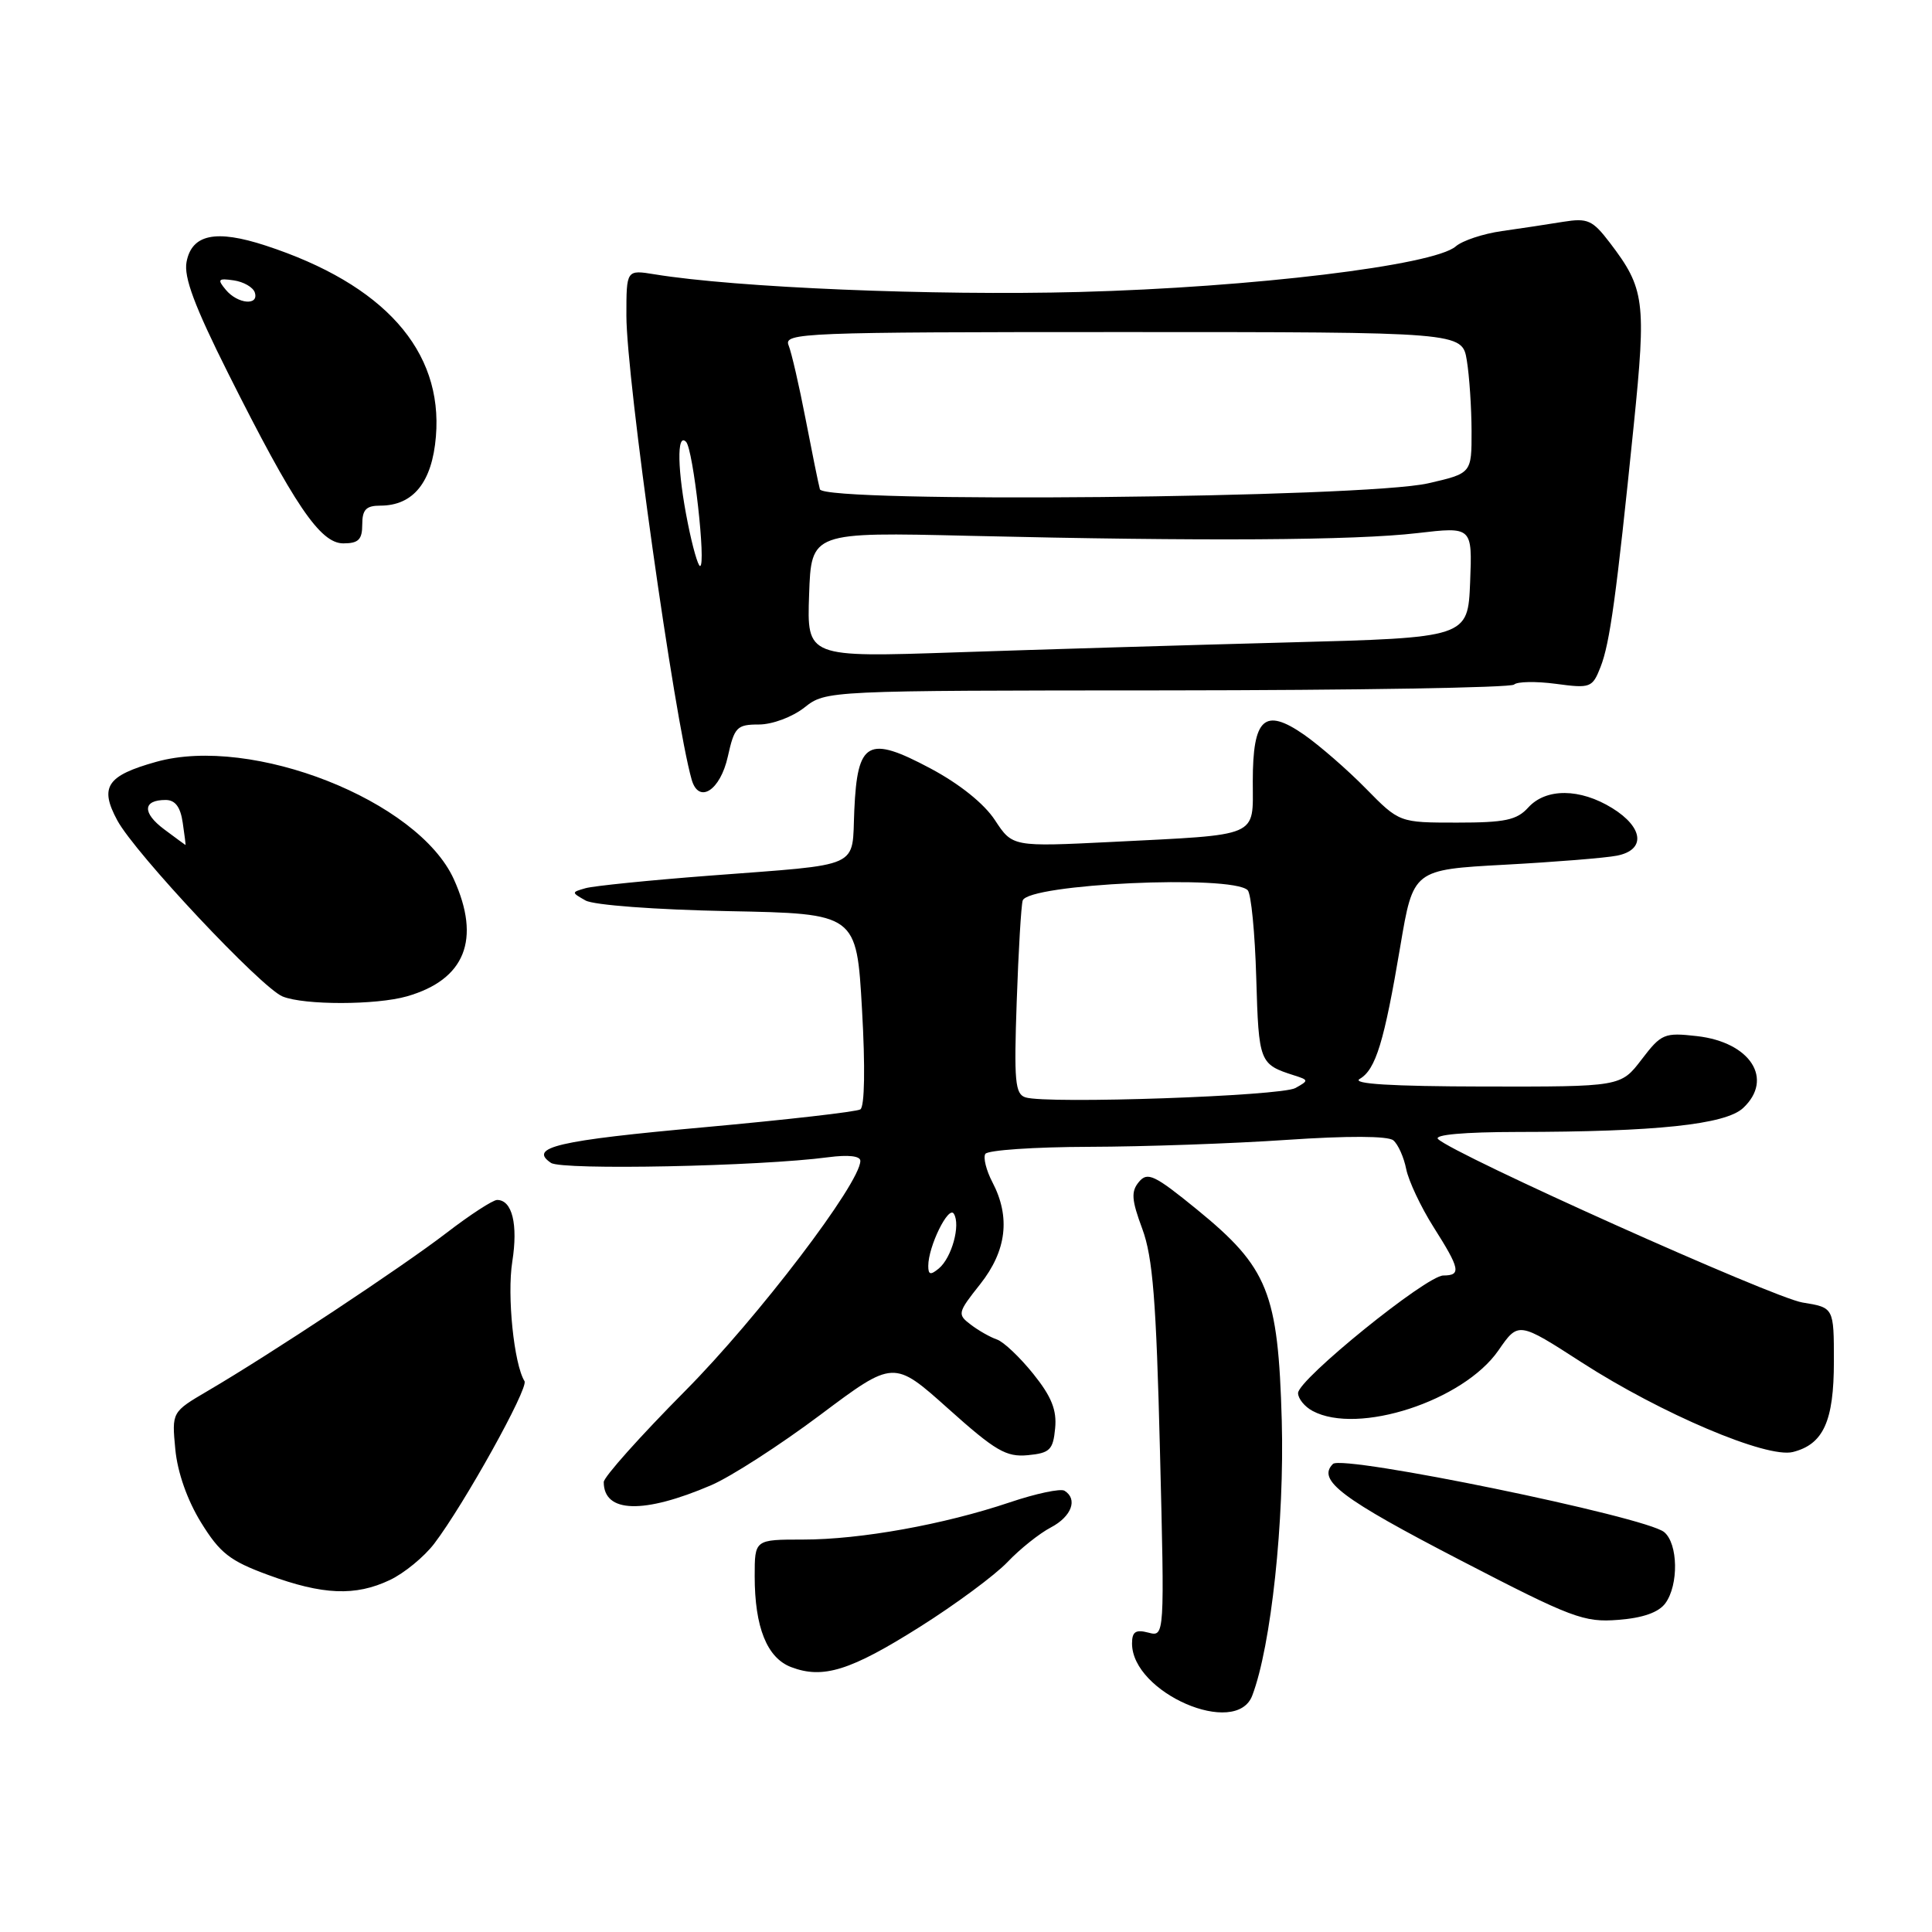 <?xml version="1.0" encoding="UTF-8" standalone="no"?>
<!DOCTYPE svg PUBLIC "-//W3C//DTD SVG 1.1//EN" "http://www.w3.org/Graphics/SVG/1.1/DTD/svg11.dtd" >
<svg xmlns="http://www.w3.org/2000/svg" xmlns:xlink="http://www.w3.org/1999/xlink" version="1.1" viewBox="0 0 256 256">
 <g >
 <path fill="currentColor"
d=" M 165.93 224.67 C 168.43 218.12 170.21 201.46 169.84 188.23 C 169.36 171.25 168.04 167.97 158.61 160.27 C 152.98 155.68 152.05 155.24 150.92 156.60 C 149.85 157.88 149.93 158.98 151.36 162.83 C 152.75 166.58 153.21 172.36 153.70 192.20 C 154.32 216.90 154.32 216.90 152.16 216.33 C 150.48 215.89 150.00 216.21 150.00 217.77 C 150.00 224.31 163.80 230.29 165.93 224.67 Z  M 121.90 215.56 C 126.63 212.58 131.85 208.71 133.50 206.98 C 135.15 205.24 137.74 203.18 139.25 202.39 C 141.99 200.95 142.85 198.64 141.05 197.53 C 140.53 197.21 137.27 197.90 133.80 199.07 C 125.07 202.01 114.02 204.00 106.41 204.00 C 100.00 204.00 100.00 204.00 100.00 208.85 C 100.00 215.62 101.63 219.68 104.83 220.90 C 109.06 222.51 112.69 221.37 121.90 215.56 Z  M 220.67 212.44 C 222.45 210.00 222.36 204.54 220.51 203.01 C 218.07 200.98 177.88 192.72 176.62 193.98 C 174.48 196.12 177.72 198.56 193.55 206.76 C 208.27 214.39 209.88 215.00 214.42 214.64 C 217.70 214.39 219.78 213.65 220.67 212.44 Z  M 51.66 209.36 C 53.56 208.46 56.20 206.29 57.53 204.55 C 61.49 199.35 70.07 183.92 69.50 183.01 C 68.10 180.74 67.17 171.67 67.88 167.18 C 68.66 162.23 67.87 159.00 65.87 159.00 C 65.31 159.00 62.29 160.96 59.17 163.36 C 53.26 167.90 35.80 179.46 27.53 184.30 C 22.76 187.10 22.76 187.10 23.23 192.04 C 23.52 195.11 24.82 198.79 26.64 201.74 C 29.14 205.79 30.46 206.83 35.54 208.69 C 42.77 211.35 47.09 211.53 51.66 209.36 Z  M 94.23 196.80 C 96.84 195.68 103.34 191.49 108.69 187.48 C 118.42 180.19 118.42 180.19 125.65 186.66 C 131.90 192.26 133.33 193.09 136.19 192.82 C 139.11 192.54 139.54 192.12 139.81 189.27 C 140.05 186.84 139.33 185.05 136.91 182.04 C 135.14 179.84 132.98 177.79 132.10 177.49 C 131.22 177.19 129.66 176.31 128.63 175.52 C 126.83 174.16 126.88 173.94 129.88 170.16 C 133.38 165.73 133.92 161.28 131.50 156.65 C 130.68 155.08 130.26 153.39 130.56 152.90 C 130.87 152.40 137.05 151.98 144.31 151.96 C 151.56 151.94 163.34 151.53 170.49 151.04 C 178.58 150.49 183.91 150.51 184.62 151.10 C 185.25 151.62 186.02 153.34 186.33 154.91 C 186.65 156.49 188.28 159.95 189.95 162.59 C 193.47 168.14 193.65 169.00 191.25 169.01 C 189.02 169.01 172.00 182.79 172.00 184.59 C 172.00 185.32 172.87 186.40 173.93 186.96 C 179.94 190.18 193.90 185.63 198.54 178.95 C 201.19 175.11 201.19 175.11 209.59 180.53 C 220.14 187.33 234.11 193.26 237.56 192.40 C 241.61 191.38 243.00 188.32 243.00 180.41 C 243.00 173.26 243.00 173.26 238.84 172.59 C 234.97 171.97 192.67 152.99 190.55 150.93 C 189.96 150.36 194.00 150.00 201.05 149.99 C 219.40 149.98 228.62 149.01 230.97 146.82 C 235.08 142.98 231.94 138.09 224.85 137.29 C 220.52 136.80 220.13 136.97 217.52 140.39 C 214.76 144.00 214.76 144.00 196.63 143.97 C 184.34 143.95 179.04 143.62 180.17 142.96 C 182.29 141.73 183.41 138.07 185.55 125.37 C 187.26 115.24 187.26 115.24 199.38 114.58 C 206.05 114.22 212.74 113.68 214.25 113.38 C 218.09 112.63 217.79 109.65 213.63 107.08 C 209.36 104.44 204.85 104.41 202.50 107.00 C 200.99 108.67 199.42 109.00 193.05 109.00 C 185.42 109.00 185.42 109.00 180.97 104.47 C 178.53 101.98 174.84 98.78 172.78 97.34 C 167.55 93.72 166.00 95.14 166.00 103.54 C 166.00 111.04 167.12 110.56 147.33 111.56 C 134.16 112.21 134.16 112.21 131.84 108.68 C 130.41 106.49 127.14 103.87 123.29 101.82 C 115.01 97.41 113.61 98.18 113.20 107.35 C 112.85 115.20 114.50 114.46 94.00 116.03 C 86.03 116.64 78.64 117.39 77.59 117.69 C 75.70 118.23 75.70 118.25 77.59 119.32 C 78.67 119.93 86.85 120.54 96.50 120.73 C 113.50 121.06 113.50 121.06 114.22 133.74 C 114.66 141.40 114.57 146.65 114.00 147.00 C 113.49 147.32 104.16 148.38 93.28 149.37 C 73.86 151.12 69.96 152.03 73.01 154.09 C 74.48 155.08 100.67 154.55 109.75 153.34 C 112.41 152.99 114.00 153.17 114.00 153.82 C 114.00 156.77 100.41 174.61 90.79 184.30 C 84.86 190.28 80.00 195.71 80.00 196.38 C 80.00 200.49 85.27 200.64 94.23 196.80 Z  M 53.92 132.02 C 61.63 129.81 63.76 124.48 60.13 116.49 C 55.40 106.07 33.39 97.39 20.69 100.95 C 14.15 102.78 13.15 104.27 15.54 108.70 C 17.89 113.07 34.63 130.90 37.45 132.04 C 40.31 133.20 49.84 133.19 53.92 132.02 Z  M 96.44 100.25 C 97.31 96.34 97.64 96.00 100.56 96.00 C 102.33 96.00 104.99 95.01 106.59 93.75 C 109.45 91.50 109.45 91.50 154.67 91.48 C 179.54 91.46 200.21 91.12 200.62 90.71 C 201.02 90.31 203.51 90.26 206.15 90.61 C 210.75 91.23 211.00 91.13 212.08 88.38 C 213.32 85.21 214.17 79.01 216.48 56.34 C 218.15 39.88 217.94 38.23 213.31 32.16 C 211.02 29.16 210.38 28.87 207.13 29.39 C 205.13 29.72 201.47 30.27 199.00 30.62 C 196.53 30.97 193.78 31.88 192.89 32.65 C 190.00 35.17 165.90 38.08 143.00 38.69 C 123.64 39.20 97.51 38.11 86.75 36.35 C 83.00 35.74 83.00 35.74 83.00 41.82 C 83.00 50.12 89.36 95.27 91.65 103.31 C 92.59 106.58 95.44 104.76 96.44 100.25 Z  M 48.00 69.50 C 48.00 67.53 48.51 67.00 50.39 67.00 C 54.76 67.00 57.26 63.90 57.76 57.84 C 58.71 46.45 50.88 37.67 35.20 32.54 C 28.60 30.38 25.42 31.04 24.72 34.70 C 24.33 36.71 25.78 40.58 30.23 49.46 C 38.99 66.93 42.42 72.00 45.49 72.00 C 47.50 72.00 48.00 71.50 48.00 69.50 Z  M 123.00 167.74 C 123.00 165.15 125.69 159.68 126.39 160.83 C 127.31 162.31 126.11 166.66 124.40 168.08 C 123.30 168.99 123.00 168.92 123.00 167.74 Z  M 135.89 145.41 C 134.50 144.98 134.35 143.27 134.72 132.70 C 134.95 125.99 135.31 119.98 135.51 119.33 C 136.20 117.12 163.16 115.87 165.32 117.95 C 165.78 118.39 166.29 123.63 166.46 129.60 C 166.79 140.81 166.87 141.02 171.50 142.50 C 173.42 143.11 173.43 143.18 171.65 144.17 C 169.75 145.24 138.78 146.31 135.89 145.41 Z  M 21.74 109.88 C 18.83 107.70 18.91 106.00 21.95 106.00 C 23.21 106.00 23.91 106.92 24.21 109.00 C 24.46 110.65 24.62 111.99 24.58 111.97 C 24.53 111.95 23.26 111.01 21.74 109.88 Z  M 107.21 78.80 C 107.50 70.50 107.50 70.50 128.50 71.00 C 159.32 71.73 179.54 71.61 187.80 70.64 C 195.09 69.79 195.09 69.79 194.80 77.14 C 194.50 84.50 194.50 84.50 170.50 85.13 C 157.30 85.48 137.59 86.07 126.71 86.44 C 106.92 87.11 106.92 87.11 107.21 78.80 Z  M 91.14 69.33 C 89.75 62.43 89.64 57.23 90.91 58.55 C 91.86 59.54 93.59 75.00 92.76 75.00 C 92.49 75.00 91.76 72.45 91.14 69.33 Z  M 108.64 64.83 C 108.44 64.10 107.59 59.90 106.74 55.50 C 105.89 51.10 104.88 46.71 104.49 45.75 C 103.83 44.10 106.33 44.00 148.76 44.00 C 193.74 44.00 193.74 44.00 194.36 47.75 C 194.70 49.81 194.98 54.03 194.99 57.11 C 195.00 62.72 195.00 62.72 189.25 64.04 C 180.76 65.99 109.14 66.68 108.64 64.83 Z  M 29.92 38.40 C 28.76 37.01 28.90 36.85 30.97 37.15 C 32.28 37.34 33.53 38.06 33.76 38.75 C 34.35 40.55 31.49 40.29 29.92 38.40 Z "/>
</g>
</svg>